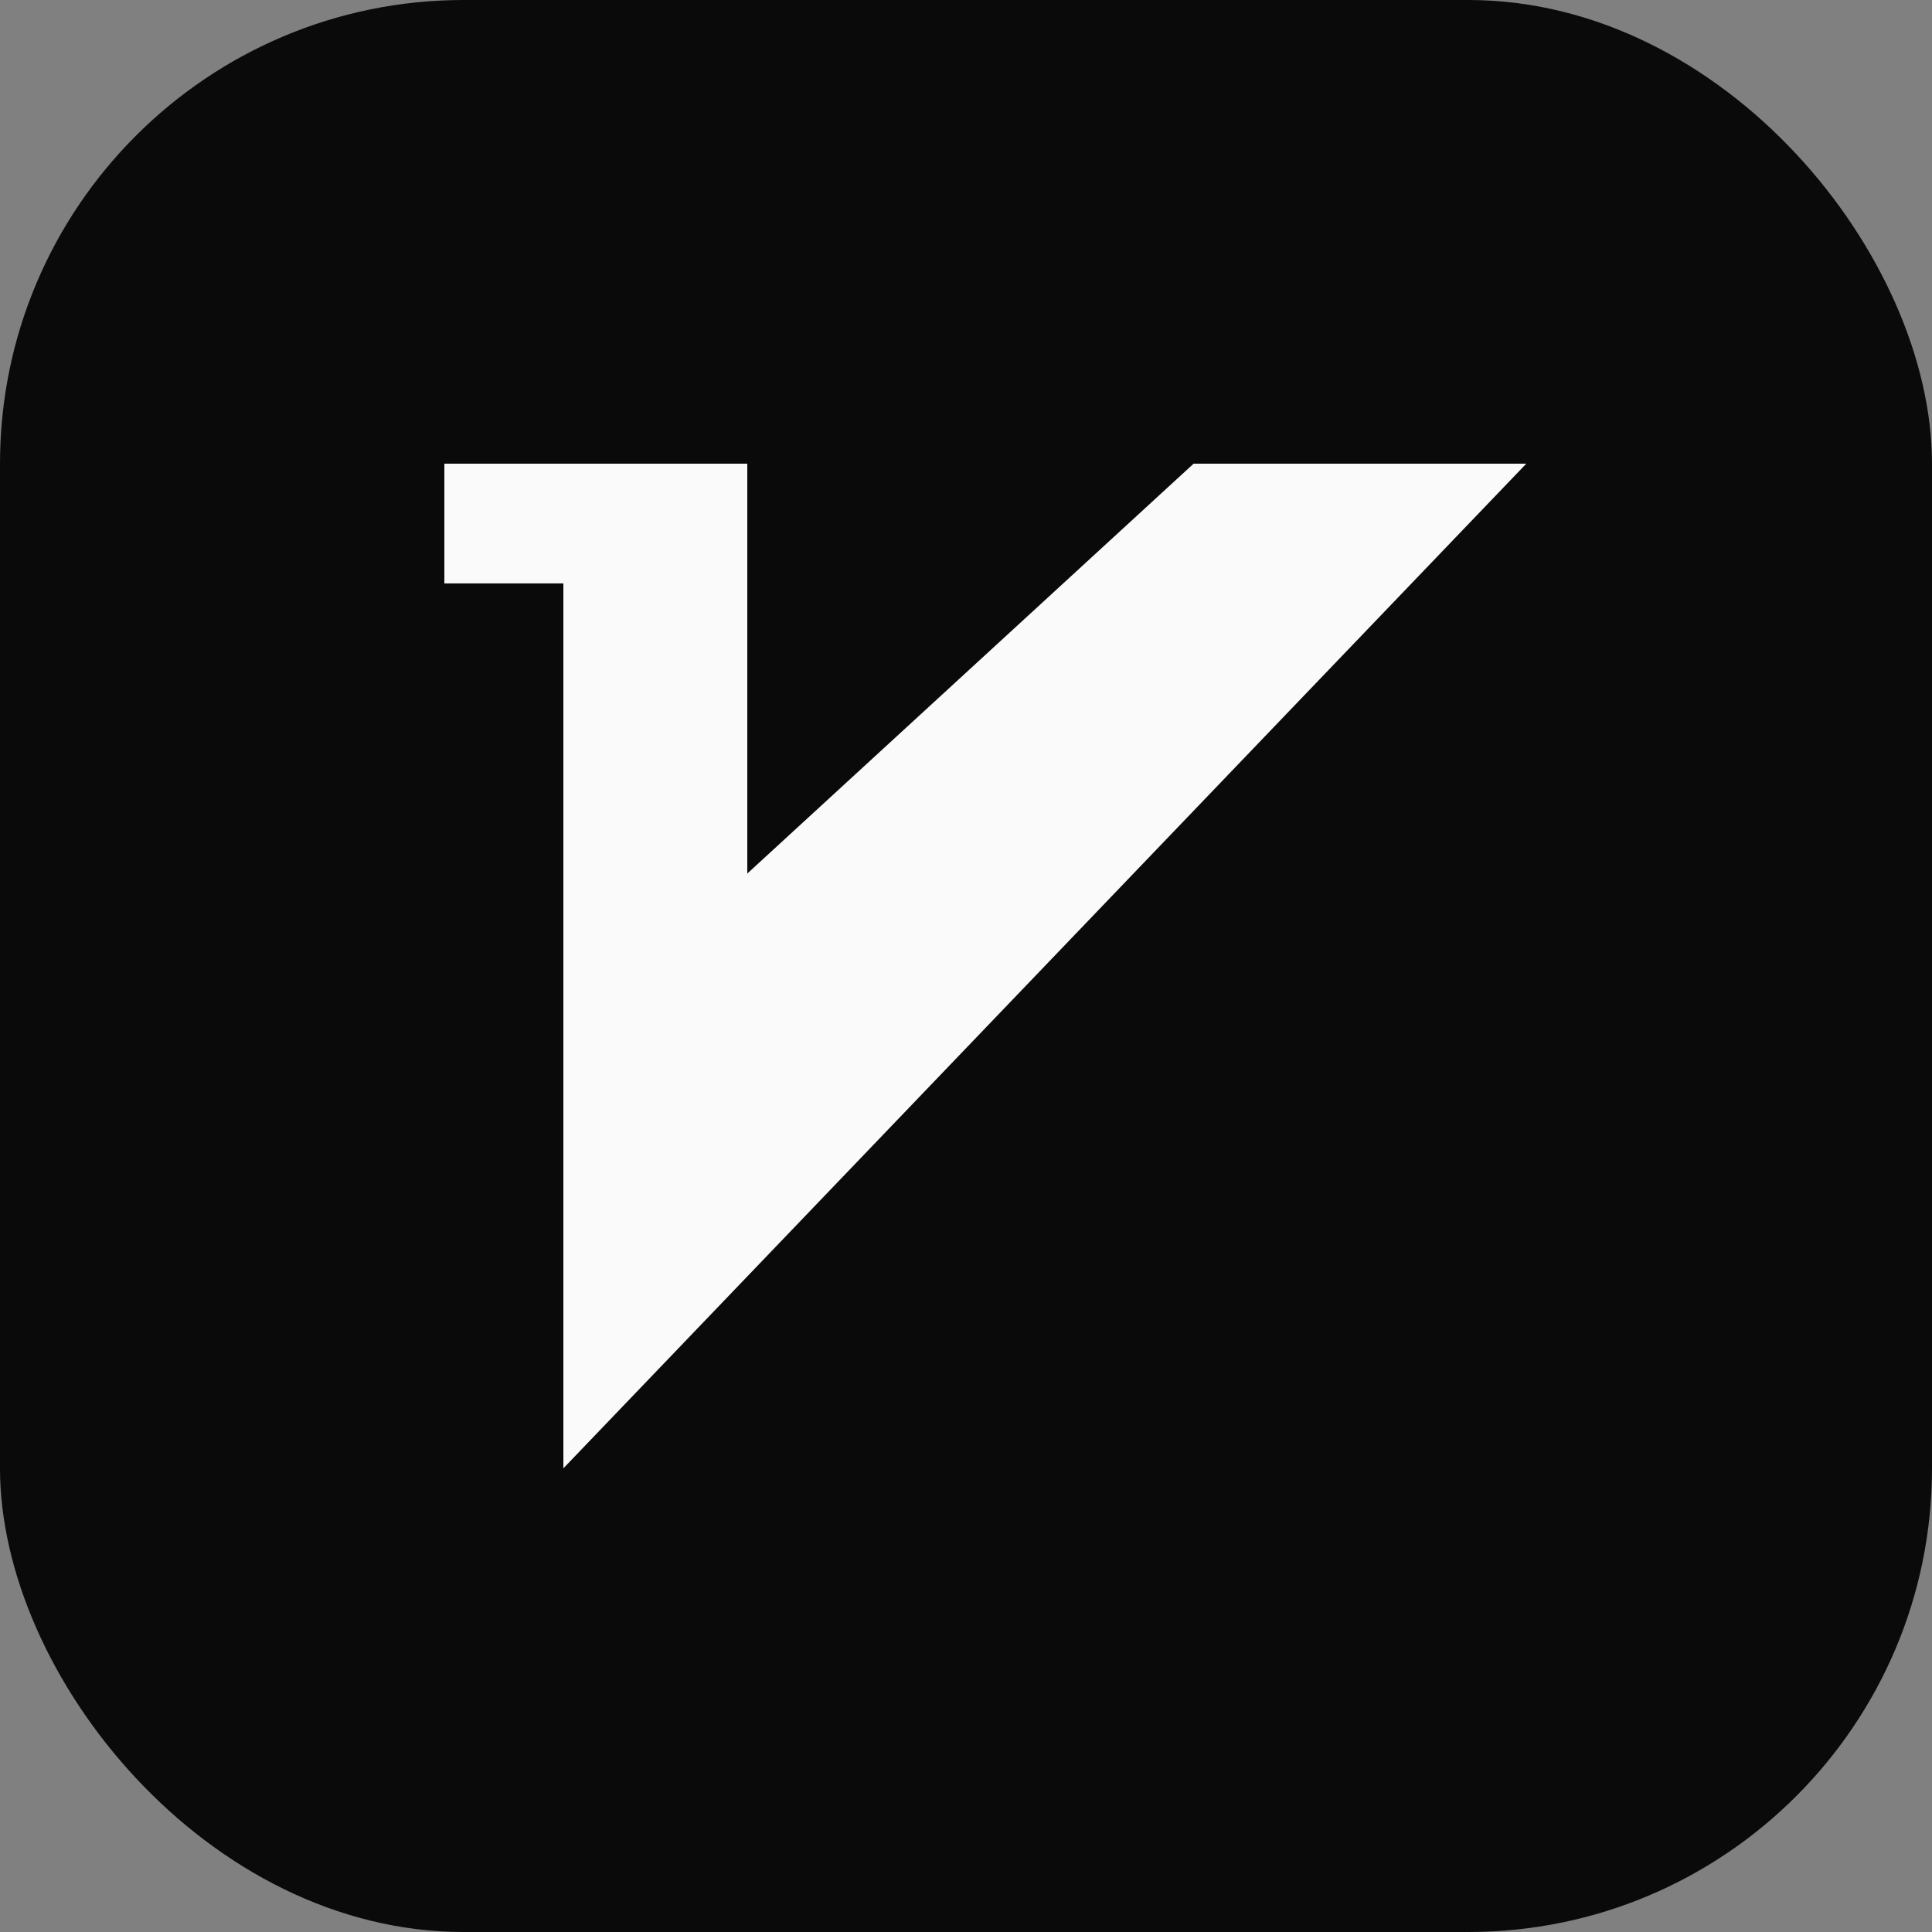 <svg width="50" height="50" viewBox="0 0 50 50" fill="none" xmlns="http://www.w3.org/2000/svg">
<rect x="0" y="0" width="50" height="50" fill="#808080" stroke="none"/>
<rect width="50" height="50" rx="12" fill="#0A0A0A"/>
<path d="M14.58 15.099H11.5V12H19.34V22.607L30.89 12H39.5L14.58 38V15.099Z" fill="#FAFAFA"/>
</svg>
